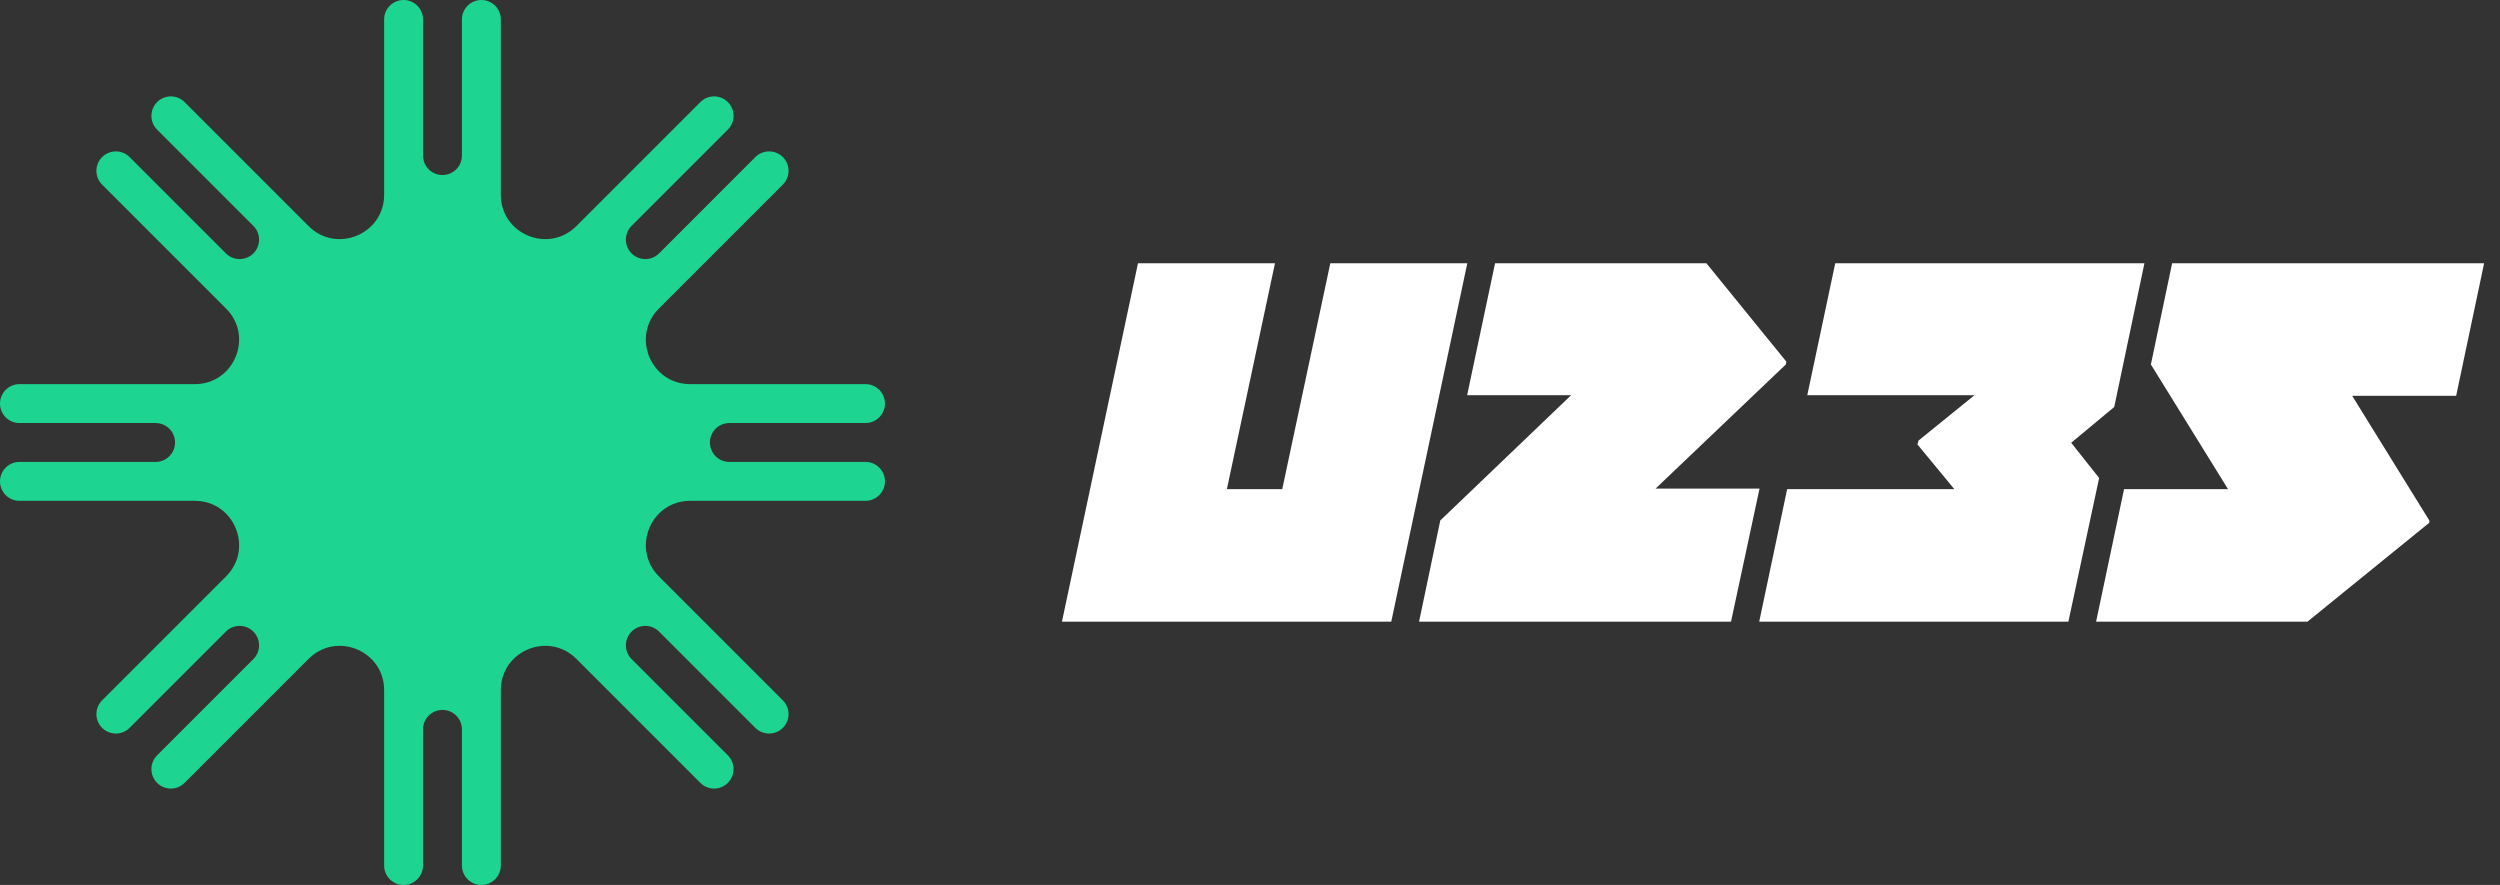 <svg width="113" height="40" viewBox="0 0 113 40" fill="none" xmlns="http://www.w3.org/2000/svg">
<rect x="0" y="0" width="113" height="40" fill="#333333" stroke="none"/>
<path d="M19.121 0.879C19.121 0.394 18.727 0 18.242 0C17.756 0 17.363 0.394 17.363 0.879V8.805C17.363 10.586 15.208 11.479 13.948 10.219L8.344 4.615C8.001 4.271 7.444 4.271 7.101 4.615C6.758 4.958 6.758 5.515 7.101 5.858L11.453 10.21C11.796 10.553 11.796 11.109 11.453 11.453C11.109 11.796 10.553 11.796 10.21 11.453L5.858 7.101C5.515 6.758 4.958 6.758 4.615 7.101C4.271 7.444 4.271 8.001 4.615 8.344L10.219 13.948C11.479 15.208 10.586 17.363 8.805 17.363H0.879C0.394 17.363 0 17.756 0 18.242C0 18.727 0.394 19.121 0.879 19.121H7.033C7.519 19.121 7.912 19.515 7.912 20C7.912 20.485 7.519 20.879 7.033 20.879H0.879C0.394 20.879 0 21.273 0 21.758C0 22.244 0.394 22.637 0.879 22.637H8.805C10.586 22.637 11.479 24.792 10.219 26.052L4.615 31.656C4.271 31.999 4.271 32.556 4.615 32.899C4.958 33.242 5.515 33.242 5.858 32.899L10.209 28.548C10.553 28.204 11.109 28.204 11.452 28.548C11.796 28.891 11.796 29.448 11.452 29.791L7.101 34.142C6.758 34.486 6.758 35.042 7.101 35.385C7.444 35.729 8.001 35.729 8.344 35.385L13.948 29.781C15.208 28.521 17.363 29.414 17.363 31.195V39.121C17.363 39.606 17.756 40 18.242 40C18.727 40 19.121 39.606 19.121 39.121V32.967C19.121 32.481 19.515 32.088 20 32.088C20.485 32.088 20.879 32.481 20.879 32.967V39.121C20.879 39.606 21.273 40 21.758 40C22.244 40 22.637 39.606 22.637 39.121V31.195C22.637 29.414 24.792 28.521 26.052 29.781L31.656 35.385C31.999 35.729 32.556 35.729 32.899 35.385C33.242 35.042 33.242 34.486 32.899 34.142L28.548 29.791C28.204 29.448 28.204 28.891 28.548 28.548C28.891 28.204 29.448 28.204 29.791 28.548L34.142 32.899C34.486 33.242 35.042 33.242 35.385 32.899C35.729 32.556 35.729 31.999 35.385 31.656L29.781 26.052C28.521 24.792 29.414 22.637 31.195 22.637H39.121C39.606 22.637 40 22.244 40 21.758C40 21.273 39.606 20.879 39.121 20.879H32.967C32.482 20.879 32.088 20.485 32.088 20C32.088 19.515 32.482 19.121 32.967 19.121H39.121C39.606 19.121 40 18.727 40 18.242C40 17.756 39.606 17.363 39.121 17.363H31.195C29.414 17.363 28.521 15.208 29.781 13.948L35.385 8.344C35.729 8.001 35.729 7.444 35.385 7.101C35.042 6.758 34.485 6.758 34.142 7.101L29.791 11.453C29.447 11.796 28.891 11.796 28.547 11.453C28.204 11.109 28.204 10.553 28.547 10.21L32.899 5.858C33.242 5.515 33.242 4.958 32.899 4.615C32.556 4.271 31.999 4.271 31.656 4.615L26.052 10.219C24.792 11.479 22.637 10.586 22.637 8.805V0.879C22.637 0.394 22.244 0 21.758 0C21.273 0 20.879 0.394 20.879 0.879V7.033C20.879 7.518 20.485 7.912 20 7.912C19.515 7.912 19.121 7.518 19.121 7.033V0.879Z" fill="#1ED491"/>
<path d="M55.455 22.11H57.957L60.13 11.9H66.322L62.885 28.1H48L51.437 11.9H57.629L55.455 22.11Z" fill="white"/>
<path d="M66.314 17.864L67.577 11.9H77.13L80.744 16.348L80.719 16.474L74.831 22.085H79.531L78.242 28.1H64.141L65.101 23.525L71.014 17.864H66.314Z" fill="white"/>
<path d="M93.491 28.1H79.516L80.779 22.11H88.336L86.668 20.088L86.718 19.912L89.246 17.864H81.689L82.953 11.9H96.928L95.564 18.395L93.618 20.013L94.881 21.605L93.491 28.1Z" fill="white"/>
<path d="M96.007 22.11H100.707L97.22 16.474L98.18 11.9H112.282L111.018 17.89H106.318L109.805 23.525V23.627L104.296 28.1H94.743L96.007 22.11Z" fill="white"/>
</svg>

